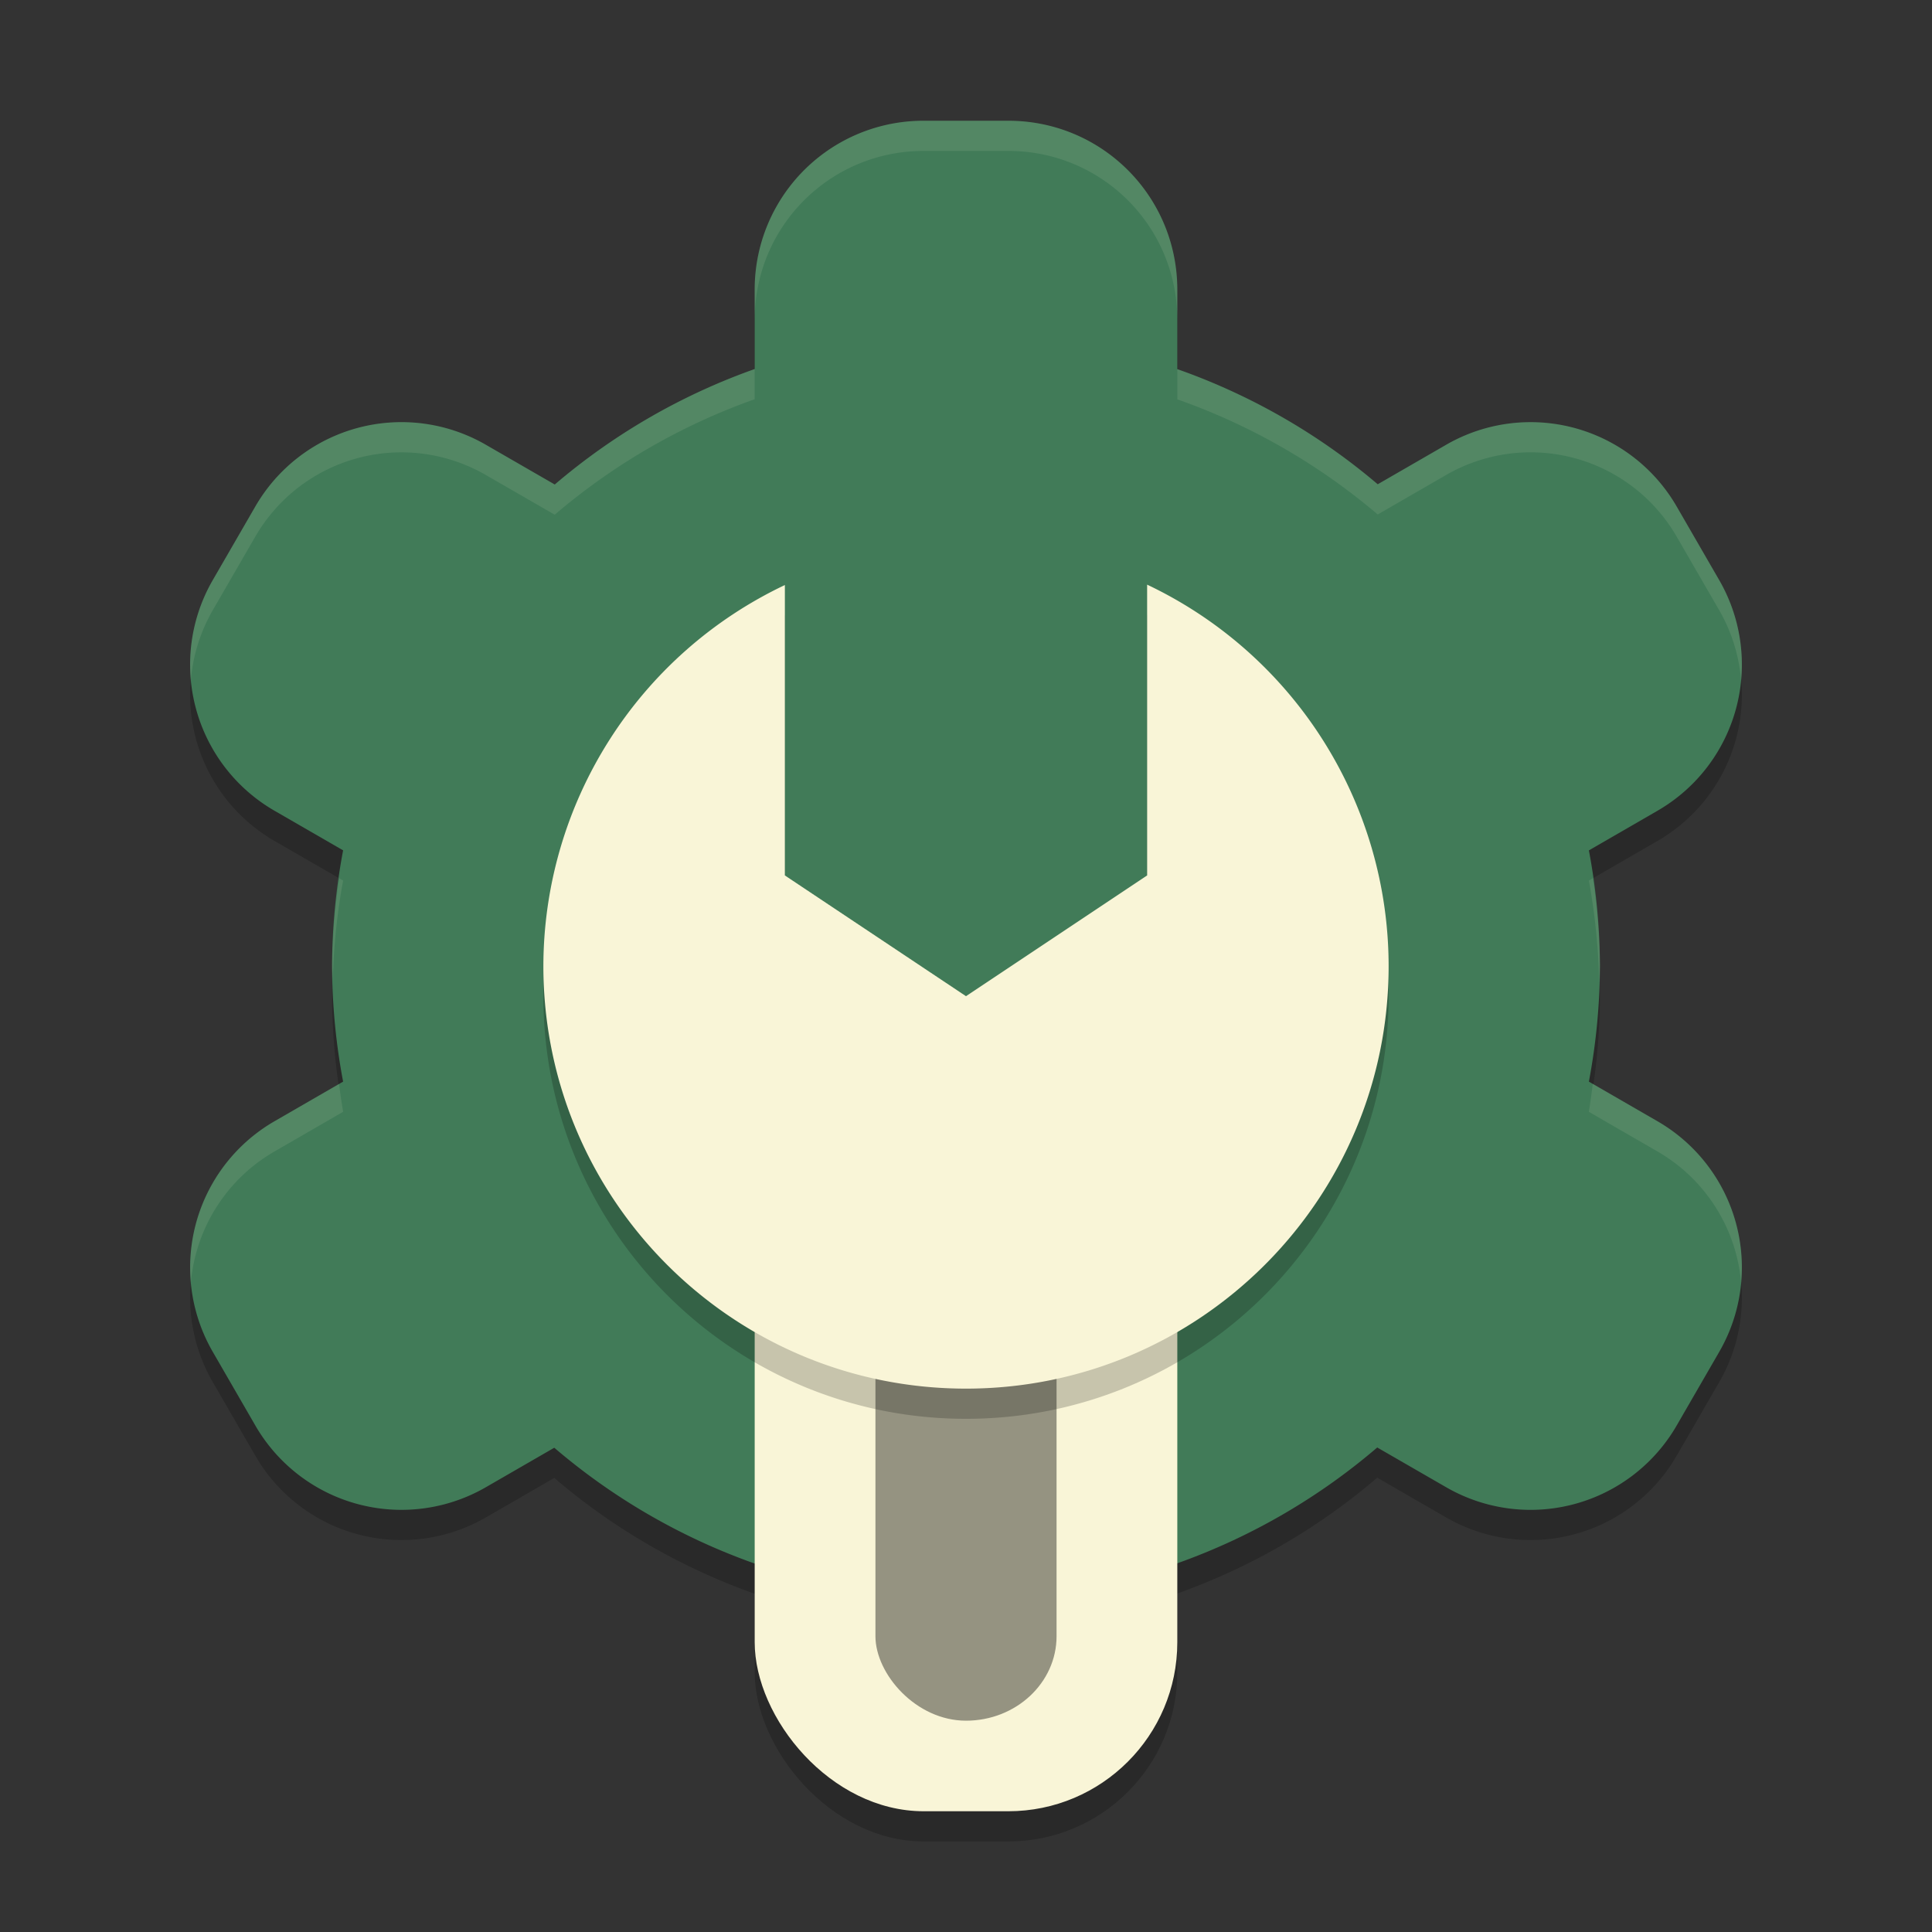 <svg xmlns="http://www.w3.org/2000/svg" width="64" height="64" version="1">
    <rect width="100%" height="100%" fill="#333333" stroke="none"/>
    <path d="M30.6 5a5.588 5.588 0 0 0-5.6 5.6v2.625a21 21 0 0 0-6.623 3.825l-2.275-1.312a5.59 5.59 0 0 0-7.65 2.05l-1.4 2.423a5.59 5.59 0 0 0 2.05 7.651l2.264 1.307A21 21 0 0 0 11 33a21 21 0 0 0 .366 3.83l-2.264 1.308a5.59 5.59 0 0 0-2.05 7.65l1.4 2.423a5.59 5.59 0 0 0 7.65 2.051l2.259-1.304A21 21 0 0 0 32 54a21 21 0 0 0 13.623-5.05l2.275 1.312a5.59 5.59 0 0 0 7.65-2.05l1.4-2.423a5.59 5.59 0 0 0-2.05-7.651l-2.264-1.307A21 21 0 0 0 53 33a21 21 0 0 0-.366-3.83l2.264-1.308a5.59 5.59 0 0 0 2.05-7.65l-1.4-2.423a5.59 5.59 0 0 0-7.65-2.051l-2.259 1.304A21 21 0 0 0 39 13.228V10.6C39 7.498 36.502 5 33.4 5z" opacity=".2"/>
    <rect width="14" height="22.4" x="25" y="38.6" rx="5.6" ry="5.6" opacity=".2"/>
    <path d="M30.6 4A5.588 5.588 0 0 0 25 9.6v2.625a21 21 0 0 0-6.623 3.825l-2.275-1.312a5.59 5.59 0 0 0-7.65 2.05l-1.4 2.423a5.59 5.59 0 0 0 2.05 7.651l2.264 1.307A21 21 0 0 0 11 32a21 21 0 0 0 .366 3.83l-2.264 1.308a5.59 5.59 0 0 0-2.05 7.65l1.4 2.423a5.59 5.59 0 0 0 7.65 2.051l2.259-1.304A21 21 0 0 0 32 53a21 21 0 0 0 13.623-5.05l2.275 1.312a5.59 5.59 0 0 0 7.65-2.05l1.4-2.423a5.59 5.59 0 0 0-2.05-7.651l-2.264-1.307A21 21 0 0 0 53 32a21 21 0 0 0-.366-3.83l2.264-1.308a5.59 5.59 0 0 0 2.05-7.65l-1.4-2.423a5.59 5.59 0 0 0-7.65-2.051l-2.259 1.304A21 21 0 0 0 39 12.228V9.6C39 6.498 36.502 4 33.4 4z" fill="#417B58"/>
    <rect width="14" height="22.4" x="25" y="37.6" rx="5.6" ry="5.6" fill="#F9F5D7"/>
    <rect width="6" height="16.8" x="29" y="40.2" rx="3" ry="2.8" opacity=".4"/>
    <path d="M38 20.367V30l-6 4-6-4v-9.62A13.992 13.992 0 0 0 18 33c0 7.732 6.268 14 14 14s14-6.268 14-14a13.995 13.995 0 0 0-8-12.633z" opacity=".2"/>
    <path d="M38 19.367V29l-6 4-6-4v-9.62A13.992 13.992 0 0 0 18 32c0 7.732 6.268 14 14 14s14-6.268 14-14a13.995 13.995 0 0 0-8-12.633z" fill="#F9F5D7"/>
    <path d="M30.6 4A5.587 5.587 0 0 0 25 9.6v1C25 7.497 27.497 5 30.6 5h2.8c3.103 0 5.6 2.497 5.6 5.6v-1C39 6.497 36.503 4 33.4 4h-2.8zM25 12.225a21 21 0 0 0-6.623 3.826l-2.275-1.313a5.589 5.589 0 0 0-7.65 2.051L7.05 19.211a5.58 5.58 0 0 0-.727 3.312 5.59 5.59 0 0 1 .727-2.312l1.4-2.422a5.589 5.589 0 0 1 7.65-2.05l2.276 1.312A21 21 0 0 1 25 13.225v-1zm14 .004v1a21 21 0 0 1 6.639 3.814l2.26-1.305a5.589 5.589 0 0 1 7.65 2.051l1.4 2.422a5.59 5.59 0 0 1 .727 2.312 5.58 5.58 0 0 0-.727-3.312l-1.4-2.422a5.589 5.589 0 0 0-7.65-2.05l-2.26 1.304A21 21 0 0 0 39 12.229zm13.768 16.863l-.135.078a21 21 0 0 1 .342 3.371A21 21 0 0 0 53 32a21 21 0 0 0-.232-2.908zm-41.53.004A21 21 0 0 0 11 32a21 21 0 0 0 .025.459 21 21 0 0 1 .342-3.29l-.129-.073zm41.524 6.808a21 21 0 0 1-.13.926l2.266 1.309a5.58 5.58 0 0 1 2.778 4.338 5.583 5.583 0 0 0-2.778-5.338l-2.136-1.235zm-41.53.004l-2.13 1.23a5.583 5.583 0 0 0-2.778 5.339 5.58 5.58 0 0 1 2.778-4.338l2.265-1.309a21 21 0 0 1-.135-.922z" fill="#F9F5D7" opacity=".1"/>
</svg>
